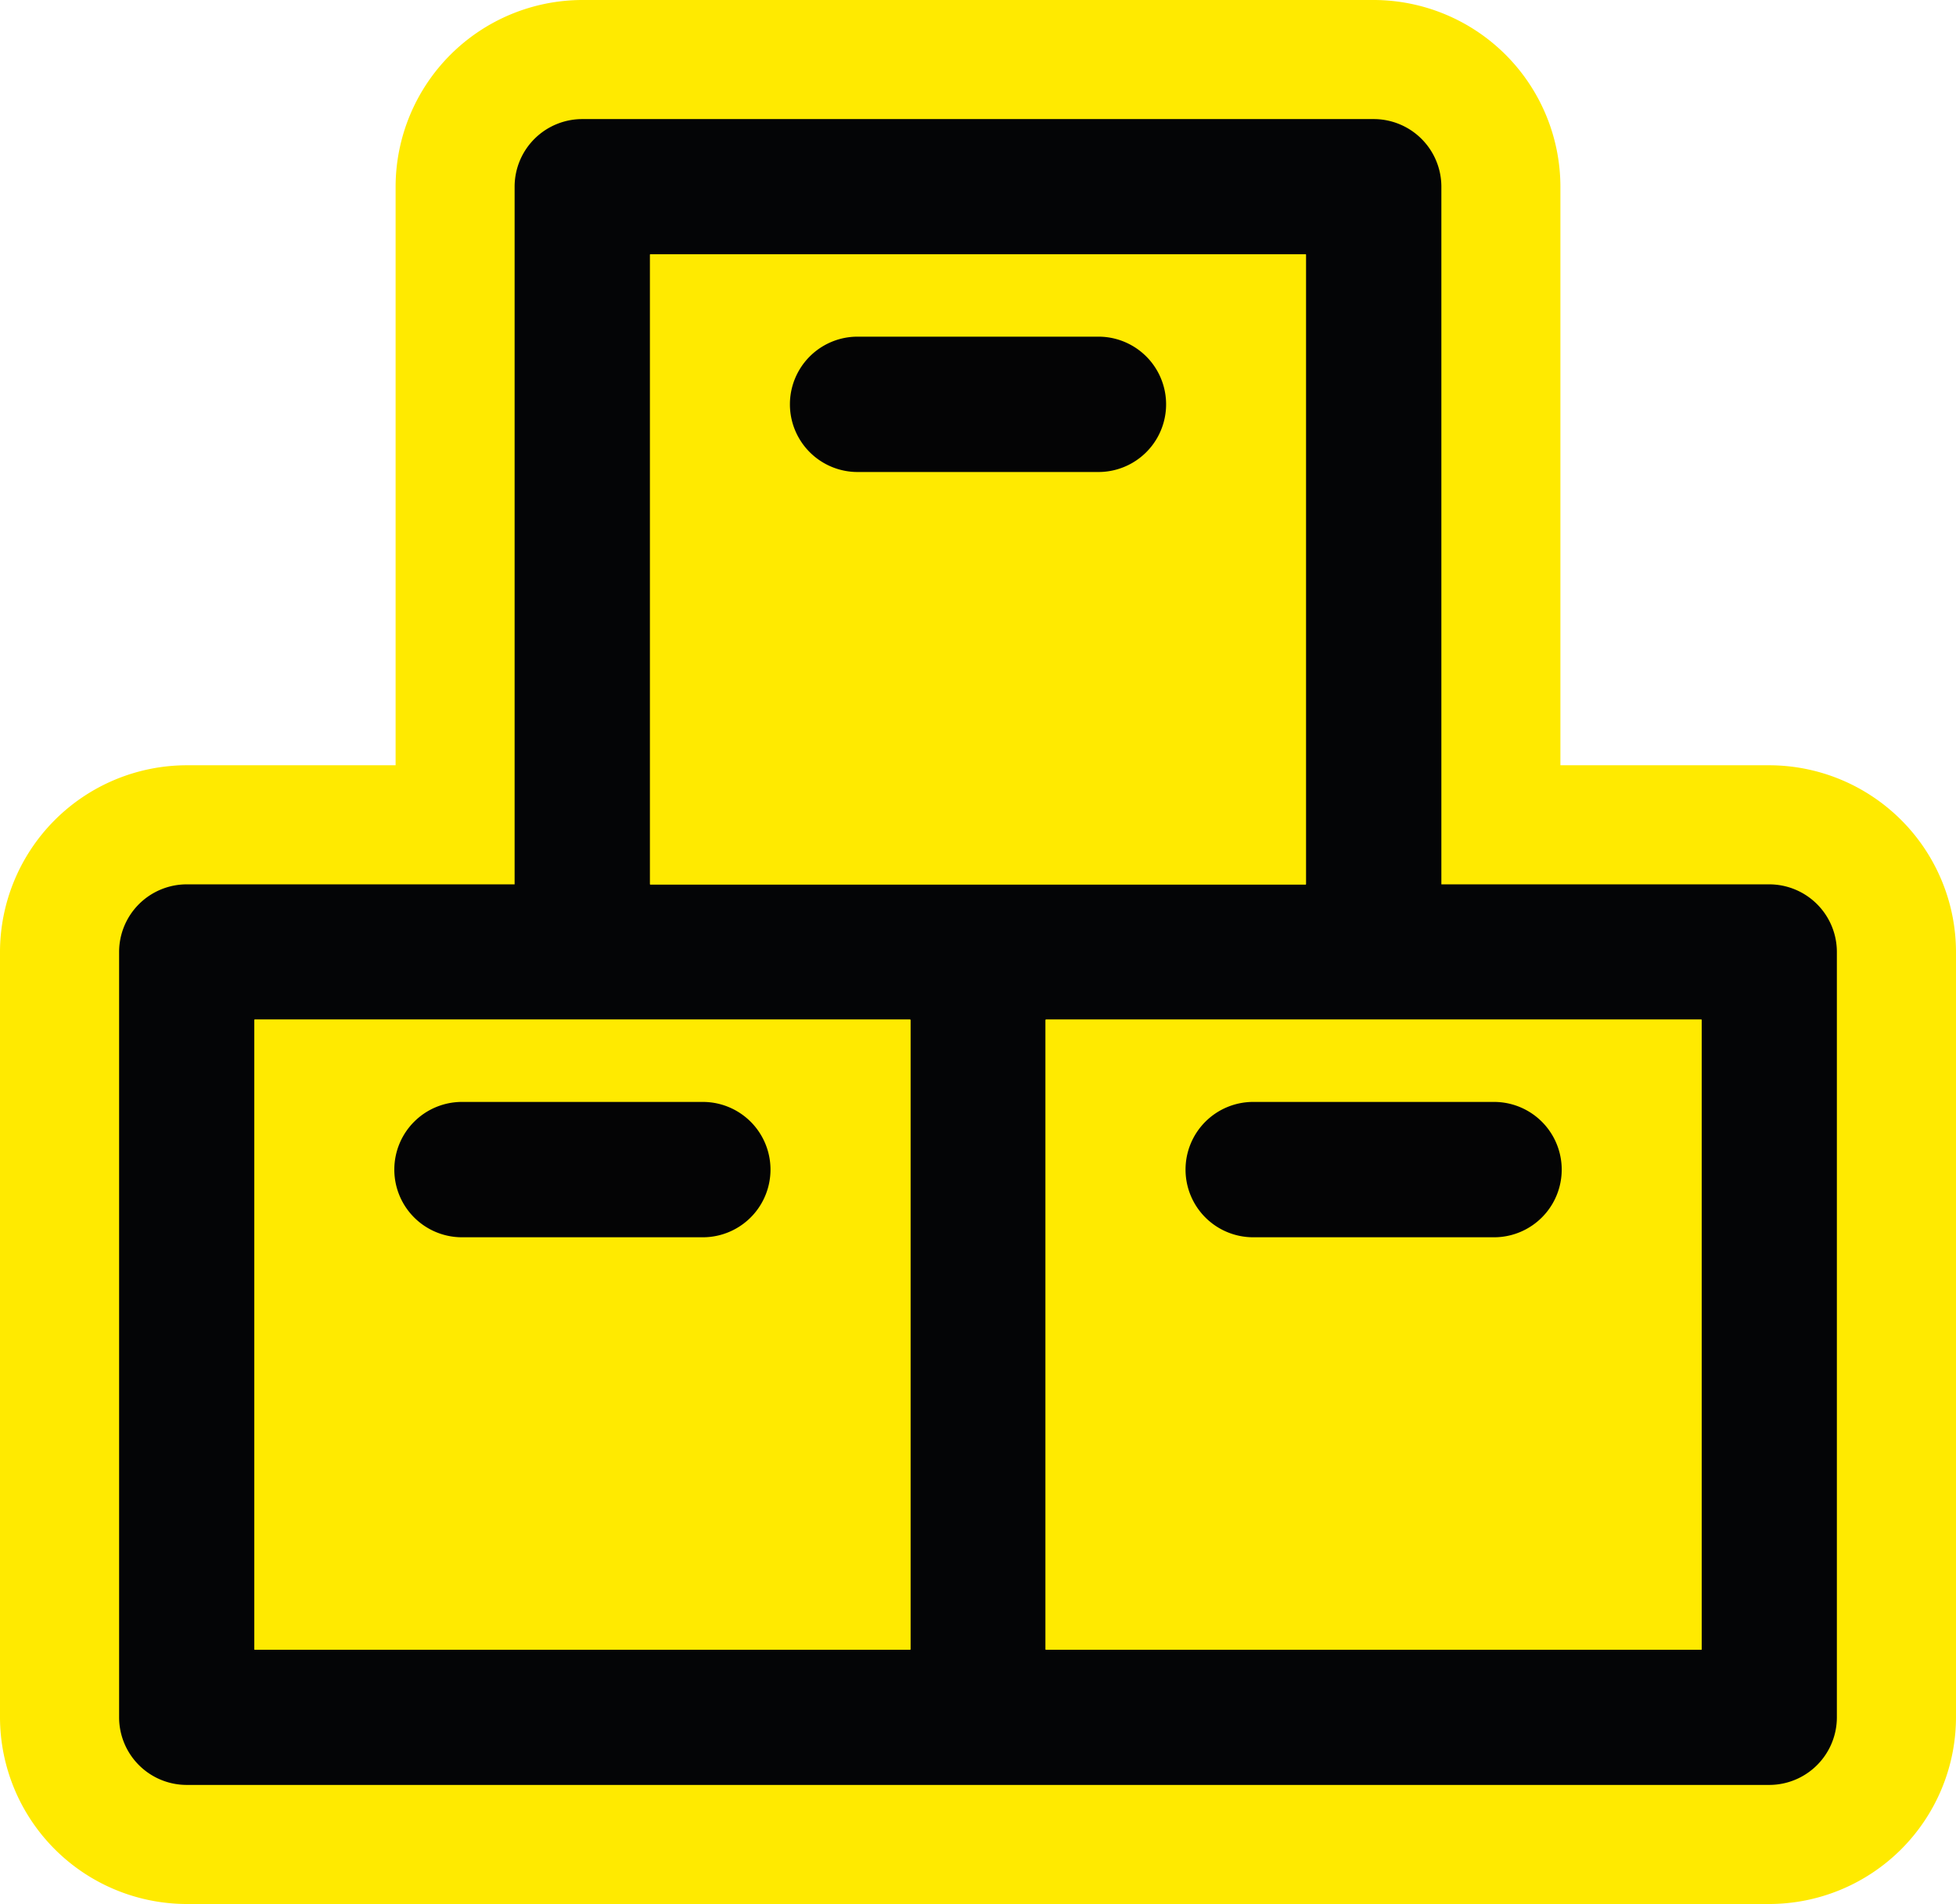 <svg id="stock-dispo" xmlns="http://www.w3.org/2000/svg" xmlns:xlink="http://www.w3.org/1999/xlink" width="97.254" height="94.689" viewBox="0 0 97.254 94.689">
  <defs>
    <clipPath id="clip-path">
      <rect id="Rectangle_921" data-name="Rectangle 921" width="97.254" height="94.689" fill="none"/>
    </clipPath>
  </defs>
  <g id="Groupe_885" data-name="Groupe 885" clip-path="url(#clip-path)">
    <path id="Tracé_1297" data-name="Tracé 1297" d="M14.326,96.766A6.333,6.333,0,0,1,8,90.44V52.383a6.333,6.333,0,0,1,6.326-6.326H27.669V14.326A6.334,6.334,0,0,1,34,8H73.335a6.334,6.334,0,0,1,6.327,6.326V46.057H93.006a6.333,6.333,0,0,1,6.326,6.326V90.44a6.333,6.333,0,0,1-6.326,6.326Z" transform="translate(-5.039 -5.039)" fill="#040506"/>
    <path id="Tracé_1298" data-name="Tracé 1298" d="M68.3,5.922a3.365,3.365,0,0,1,3.366,3.365V43.979h16.3a3.365,3.365,0,0,1,3.365,3.365V85.4a3.365,3.365,0,0,1-3.365,3.365H9.287A3.365,3.365,0,0,1,5.922,85.4V47.344a3.365,3.365,0,0,1,3.365-3.365h16.3V9.287a3.365,3.365,0,0,1,3.366-3.365ZM68.3,0H28.958a9.3,9.3,0,0,0-9.288,9.287v28.77H9.287A9.3,9.3,0,0,0,0,47.344V85.4a9.3,9.3,0,0,0,9.287,9.287h78.68A9.3,9.3,0,0,0,97.254,85.4V47.344a9.3,9.3,0,0,0-9.287-9.287H77.585V9.287A9.3,9.3,0,0,0,68.3,0" fill="#ffea00"/>
    <path id="Tracé_1299" data-name="Tracé 1299" d="M66.792,168.324H34.183V137H66.792Z" transform="translate(-21.53 -86.289)" fill="#ffe400"/>
    <path id="Tracé_1300" data-name="Tracé 1300" d="M87.322,65.51V34.184h32.609V65.51H87.322Z" transform="translate(-55 -21.531)" fill="#ffe400"/>
    <path id="Tracé_1301" data-name="Tracé 1301" d="M173.074,168.324H140.465V137h32.609Z" transform="translate(-88.473 -86.289)" fill="#ffe400"/>
    <path id="Tracé_1302" data-name="Tracé 1302" d="M50.464,137H34.184v31.326H66.793V137H50.464m9.377,7.454a3.366,3.366,0,0,1-3.366,3.366H44.5a3.365,3.365,0,0,1,0-6.731H56.474a3.366,3.366,0,0,1,3.366,3.365" transform="translate(-21.531 -86.289)" fill="#ffe400"/>
    <path id="Tracé_1303" data-name="Tracé 1303" d="M119.932,34.184H87.323V65.51h32.609ZM109.614,45H97.641a3.365,3.365,0,0,1,0-6.731h11.973a3.365,3.365,0,0,1,0,6.731" transform="translate(-55.001 -21.531)" fill="#ffe400"/>
    <path id="Tracé_1304" data-name="Tracé 1304" d="M156.77,137h-16.3v31.325h32.609V137H156.77m9.353,7.453a3.366,3.366,0,0,1-3.366,3.366H150.784a3.365,3.365,0,0,1,0-6.731h11.973a3.366,3.366,0,0,1,3.366,3.365" transform="translate(-88.474 -86.289)" fill="#ffe400"/>
    <path id="Tracé_1305" data-name="Tracé 1305" d="M66.793,103.566H34.184V72.24H66.793ZM53.853,65.51V34.184H86.462V65.51H53.853Zm52.28,38.056H73.524V72.241h32.609Z" transform="translate(-21.531 -21.531)" fill="#ffea00"/>
    <path id="Tracé_1306" data-name="Tracé 1306" d="M52.968,151.412a3.365,3.365,0,0,0,3.365,3.366H68.306a3.365,3.365,0,1,0,0-6.731H56.333a3.365,3.365,0,0,0-3.365,3.365" transform="translate(-33.362 -93.248)" fill="#040405"/>
    <path id="Tracé_1307" data-name="Tracé 1307" d="M159.25,151.412a3.365,3.365,0,0,0,3.365,3.366h11.973a3.365,3.365,0,1,0,0-6.731H162.615a3.365,3.365,0,0,0-3.365,3.365" transform="translate(-100.304 -93.248)" fill="#040405"/>
    <path id="Tracé_1308" data-name="Tracé 1308" d="M121.447,45.231H109.474a3.365,3.365,0,0,0,0,6.731h11.973a3.365,3.365,0,0,0,0-6.731" transform="translate(-66.833 -28.489)" fill="#040405"/>
  </g>
</svg>
